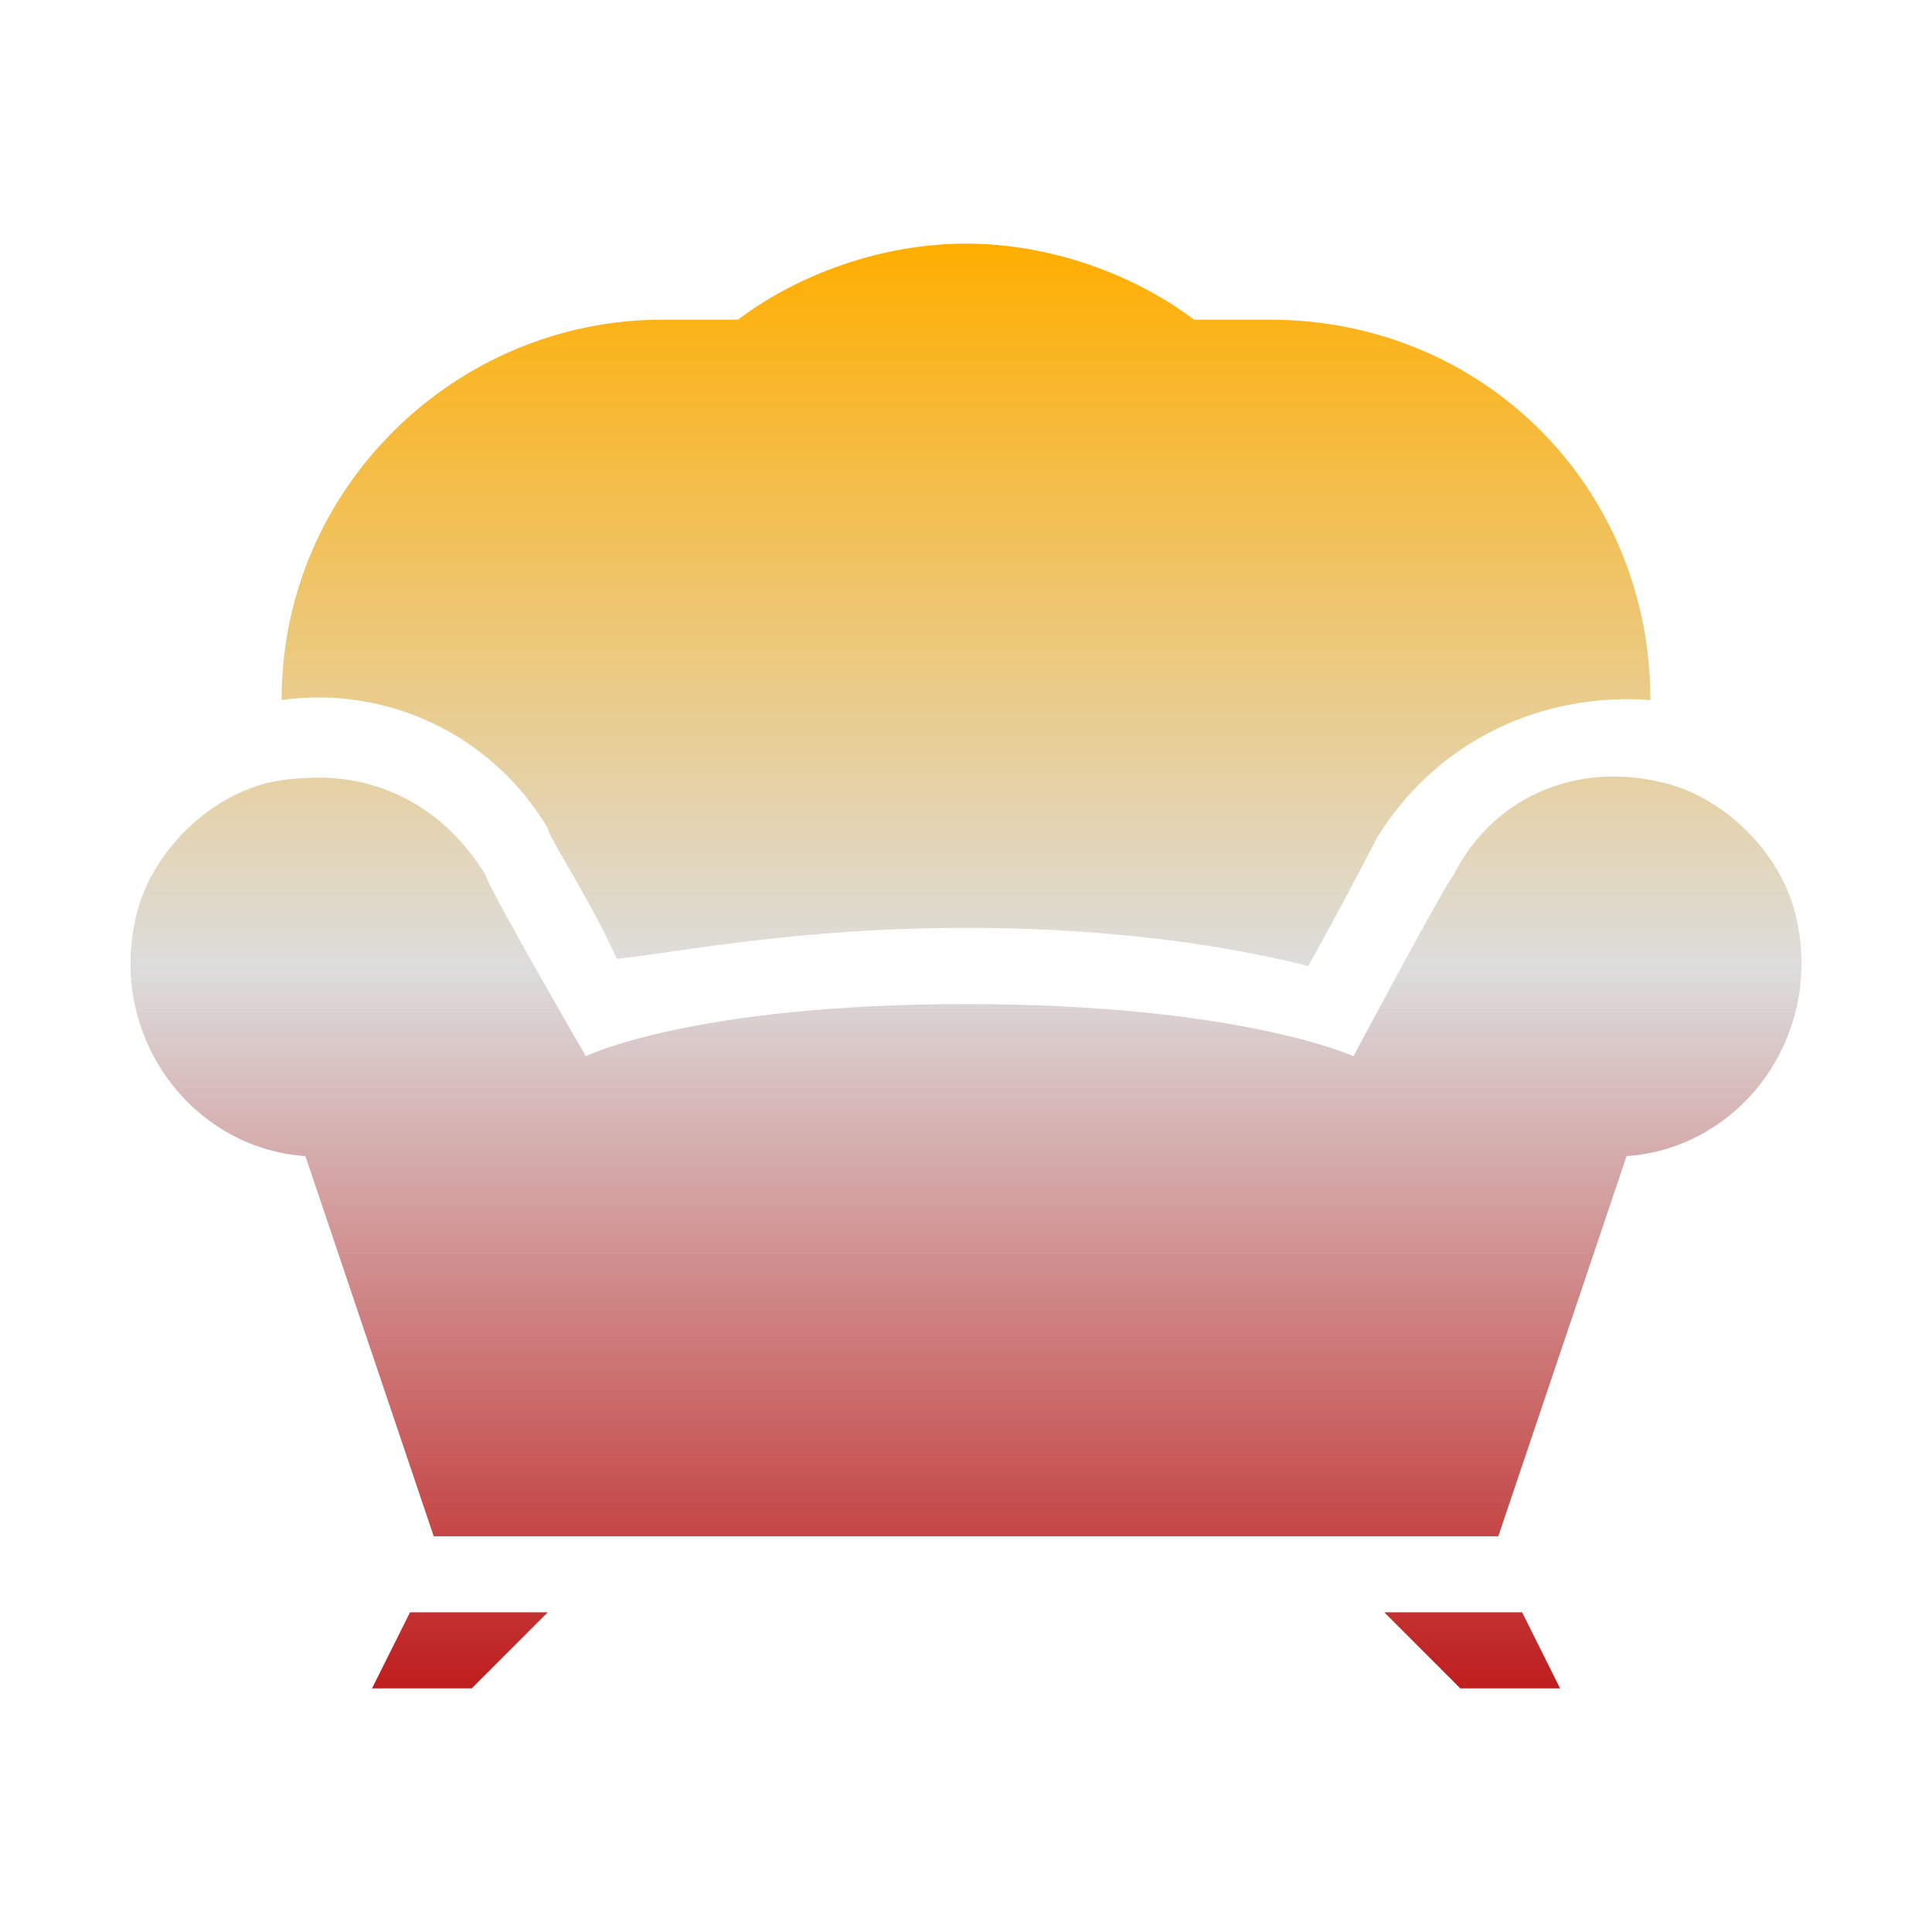 <svg xmlns="http://www.w3.org/2000/svg" xmlns:xlink="http://www.w3.org/1999/xlink" width="64px" height="64px" viewBox="0 0 64 64" version="1.1">
<defs>
<linearGradient id="linear0" gradientUnits="userSpaceOnUse" x1="0" y1="0" x2="0" y2="1" gradientTransform="matrix(55.351,0,0,47.856,4.324,8.072)">
<stop offset="0" style="stop-color:#ffae00;stop-opacity:1;"/>
<stop offset="0.5" style="stop-color:#dddddd;stop-opacity:1;"/>
<stop offset="1" style="stop-color:#bf1d1d;stop-opacity:1;"/>
</linearGradient>
</defs>
<g id="surface1">
<path style=" stroke:none;fill-rule:nonzero;fill:url(#linear0);" d="M 32 8.07 C 29.227 8.07 26.461 9.07 24.445 10.59 L 21.93 10.59 C 15.125 10.59 9.328 16.133 9.328 23.188 C 12.863 22.699 16.336 24.375 18.145 27.438 C 18.145 27.688 19.672 30.004 20.43 31.766 C 22.691 31.512 26.461 30.738 32 30.738 C 37.539 30.738 41.32 31.496 43.336 32 C 44.336 30.234 45.617 27.746 45.617 27.746 C 47.637 24.473 51.148 22.93 54.672 23.188 C 54.672 16.133 49.125 10.59 42.07 10.59 L 39.555 10.59 C 37.539 9.07 34.773 8.07 32 8.07 Z M 9.961 25.781 C 9.59 25.801 9.219 25.852 8.855 25.938 C 6.84 26.441 5.031 28.254 4.527 30.27 C 3.527 34.301 6.336 38.039 10.117 38.297 L 14.367 50.891 L 49.633 50.891 L 53.883 38.297 C 57.664 38.039 60.473 34.301 59.473 30.266 C 58.969 28.254 57.16 26.441 55.145 25.938 C 52.121 25.18 49.395 26.488 48.137 29.012 C 47.883 29.266 44.836 34.988 44.836 34.988 C 44.836 34.988 41.07 33.262 32 33.262 C 22.93 33.262 19.406 34.988 19.406 34.988 C 19.406 34.988 16.098 29.266 16.098 29.012 C 14.785 26.809 12.539 25.559 9.961 25.785 Z M 13.582 53.41 L 12.324 55.93 L 15.625 55.93 L 18.145 53.41 Z M 45.855 53.41 L 48.375 55.93 L 51.68 55.93 L 50.422 53.41 Z M 45.855 53.41 "/>
</g>
</svg>

